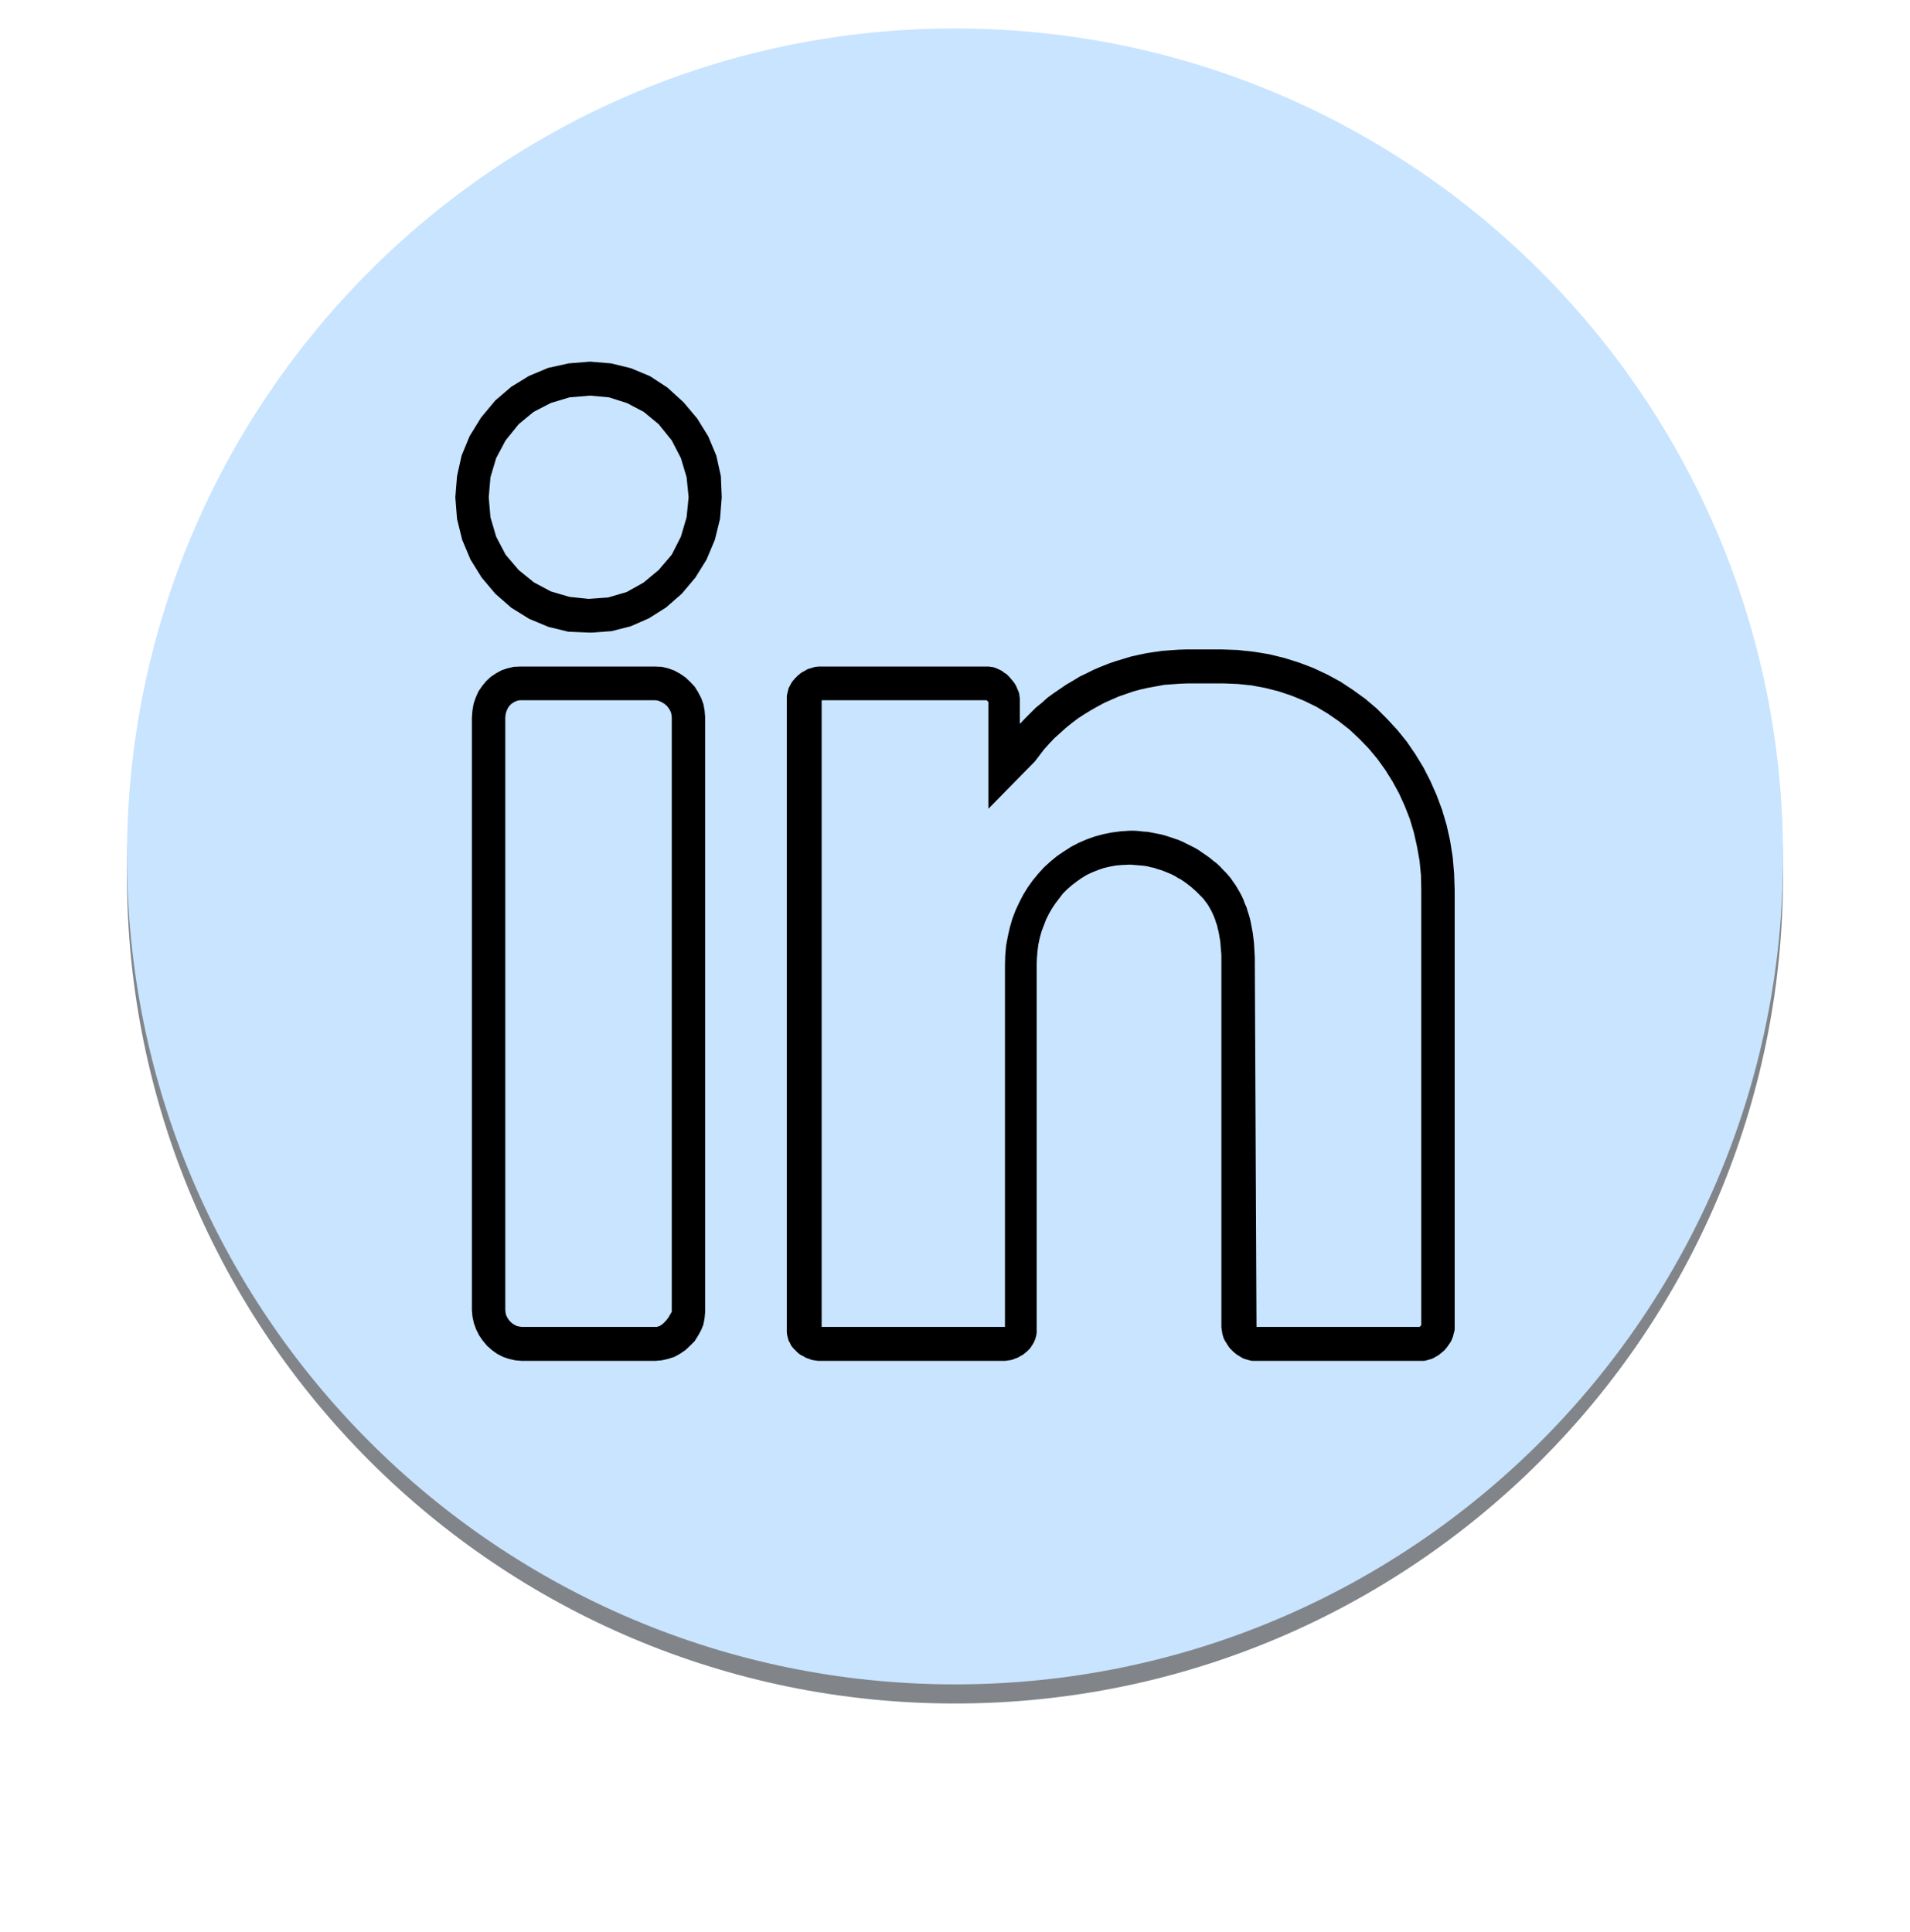 <?xml version="1.0" encoding="UTF-8" standalone="no"?>
<!DOCTYPE svg PUBLIC "-//W3C//DTD SVG 1.1//EN" "http://www.w3.org/Graphics/SVG/1.1/DTD/svg11.dtd">
<svg version="1.1" xmlns="http://www.w3.org/2000/svg" xmlns:xlink="http://www.w3.org/1999/xlink" preserveAspectRatio="xMidYMid meet" viewBox="267 132.333 66 67.667" width="58" height="58.67"><defs><path d="M329 163C329 179.01 316.01 192 300 192C283.99 192 271 179.01 271 163C271 146.99 283.99 134 300 134C316.01 134 329 146.99 329 163Z" id="e2HyYNDDGK"></path><path d="M329 162.33C329 178.34 316.01 191.33 300 191.33C283.99 191.33 271 178.34 271 162.33C271 146.33 283.99 133.33 300 133.33C316.01 133.33 329 146.33 329 162.33Z" id="b6o1rPVhVO"></path><path d="M289.95 155.74L290.17 155.82L290.37 155.93L290.56 156.06L290.72 156.21L290.88 156.38L291 156.57L291.11 156.78L291.19 157L291.23 157.22L291.25 157.46L291.25 178.28L291.23 178.5L291.19 178.72L291.11 178.92L291 179.12L290.88 179.31L290.72 179.47L290.56 179.62L290.37 179.75L290.17 179.86L289.95 179.93L289.73 179.98L289.5 180L284.83 180L284.6 179.98L284.38 179.93L284.17 179.86L283.96 179.75L283.78 179.62L283.61 179.47L283.46 179.29L283.33 179.1L283.23 178.9L283.15 178.68L283.1 178.45L283.08 178.22L283.08 157.46L283.1 157.21L283.14 156.98L283.22 156.75L283.31 156.55L283.44 156.36L283.58 156.19L283.74 156.04L283.92 155.92L284.12 155.81L284.33 155.74L284.55 155.69L284.77 155.68L289.5 155.68L289.73 155.69L289.95 155.74ZM310.46 155.16L311.01 155.25L311.54 155.38L312.05 155.54L312.55 155.73L313.04 155.96L313.5 156.21L313.94 156.5L314.37 156.81L314.77 157.15L315.14 157.52L315.5 157.91L315.83 158.32L316.13 158.76L316.41 159.22L316.65 159.69L316.87 160.19L317.06 160.7L317.22 161.24L317.34 161.78L317.43 162.35L317.48 162.92L317.5 163.51L317.5 178.81L317.5 178.89L317.49 178.96L317.47 179.03L317.45 179.11L317.43 179.18L317.4 179.25L317.37 179.32L317.33 179.38L317.28 179.45L317.24 179.51L317.19 179.57L317.14 179.63L317.08 179.68L317.02 179.73L316.96 179.78L316.9 179.82L316.83 179.86L316.76 179.9L316.69 179.93L316.62 179.95L316.55 179.97L316.48 179.99L316.41 180L316.33 180L310.5 180L310.43 180L310.35 179.99L310.28 179.97L310.21 179.95L310.14 179.93L310.07 179.9L310 179.86L309.94 179.82L309.87 179.78L309.81 179.73L309.75 179.68L309.7 179.63L309.64 179.57L309.59 179.51L309.55 179.45L309.51 179.38L309.47 179.32L309.43 179.25L309.4 179.18L309.38 179.11L309.36 179.03L309.35 178.96L309.34 178.89L309.33 178.81L309.33 166.06L309.33 165.93L309.33 165.8L309.32 165.67L309.31 165.55L309.3 165.42L309.29 165.3L309.27 165.19L309.25 165.07L309.23 164.96L309.2 164.85L309.18 164.75L309.14 164.64L309.11 164.54L309.07 164.44L309.03 164.35L308.99 164.26L308.94 164.17L308.89 164.08L308.84 164L308.78 163.92L308.72 163.84L308.66 163.77L308.59 163.7L308.52 163.63L308.44 163.55L308.35 163.47L308.27 163.4L308.18 163.33L308.09 163.26L307.99 163.19L307.9 163.13L307.8 163.08L307.71 163.02L307.61 162.97L307.5 162.92L307.4 162.88L307.3 162.84L307.19 162.8L307.08 162.77L306.97 162.73L306.86 162.71L306.75 162.68L306.64 162.66L306.53 162.65L306.41 162.64L306.3 162.63L306.18 162.62L306.07 162.62L305.84 162.63L305.62 162.65L305.41 162.69L305.2 162.74L305 162.81L304.8 162.89L304.61 162.98L304.43 163.09L304.26 163.21L304.09 163.34L303.93 163.48L303.78 163.63L303.65 163.8L303.52 163.97L303.4 164.15L303.29 164.34L303.19 164.54L303.11 164.75L303.03 164.96L302.97 165.18L302.92 165.41L302.89 165.64L302.87 165.88L302.86 166.12L302.86 178.93L302.86 179.01L302.85 179.09L302.83 179.17L302.81 179.24L302.78 179.31L302.75 179.37L302.71 179.44L302.67 179.5L302.63 179.56L302.58 179.61L302.53 179.66L302.47 179.71L302.41 179.76L302.35 179.8L302.29 179.83L302.23 179.87L302.16 179.9L302.1 179.92L302.03 179.95L301.96 179.97L301.89 179.98L301.82 179.99L301.76 180L301.69 180L295.27 180L295.21 180L295.14 179.99L295.07 179.98L295.01 179.97L294.94 179.95L294.87 179.92L294.8 179.9L294.74 179.87L294.68 179.83L294.61 179.8L294.55 179.76L294.49 179.71L294.44 179.66L294.39 179.61L294.34 179.56L294.29 179.5L294.25 179.44L294.22 179.37L294.18 179.31L294.16 179.24L294.14 179.17L294.12 179.09L294.11 179.01L294.11 178.93L294.11 156.8L294.11 156.72L294.12 156.65L294.14 156.57L294.16 156.49L294.18 156.42L294.22 156.35L294.25 156.29L294.29 156.22L294.34 156.16L294.39 156.1L294.44 156.05L294.49 156L294.55 155.95L294.61 155.9L294.68 155.86L294.74 155.83L294.8 155.79L294.87 155.76L294.94 155.74L295.01 155.72L295.07 155.7L295.14 155.69L295.21 155.68L295.27 155.68L301.11 155.68L301.18 155.68L301.25 155.69L301.33 155.7L301.4 155.72L301.47 155.75L301.54 155.78L301.6 155.81L301.67 155.85L301.73 155.9L301.8 155.94L301.85 155.99L301.91 156.05L301.96 156.11L302.01 156.17L302.06 156.23L302.1 156.29L302.14 156.36L302.17 156.43L302.2 156.5L302.23 156.57L302.25 156.64L302.26 156.72L302.27 156.79L302.27 156.86L302.27 157.69L302.45 157.5L302.64 157.31L302.83 157.12L303.04 156.95L303.24 156.77L303.46 156.61L303.68 156.46L303.9 156.31L304.14 156.17L304.37 156.03L304.62 155.91L304.86 155.79L305.12 155.68L305.37 155.58L305.63 155.49L305.9 155.41L306.16 155.33L306.43 155.27L306.71 155.21L306.98 155.17L307.26 155.13L307.54 155.11L307.82 155.09L308.11 155.08L309.33 155.08L309.9 155.1L310.46 155.16ZM284.69 156.87L284.61 156.9L284.53 156.94L284.46 156.99L284.4 157.05L284.35 157.12L284.31 157.2L284.28 157.28L284.26 157.37L284.25 157.46L284.25 178.22L284.26 178.31L284.28 178.4L284.32 178.48L284.37 178.56L284.43 178.63L284.5 178.69L284.58 178.74L284.66 178.78L284.75 178.8L284.83 178.81L289.5 178.81L289.56 178.81L289.62 178.79L289.67 178.77L289.73 178.73L289.79 178.68L289.85 178.62L289.91 178.55L289.97 178.47L290.02 178.38L290.08 178.28L290.08 157.46L290.07 157.37L290.05 157.28L290.01 157.2L289.96 157.12L289.9 157.05L289.83 156.99L289.75 156.94L289.67 156.9L289.59 156.87L289.5 156.86L284.77 156.86L284.69 156.87ZM307.89 156.28L307.61 156.3L307.33 156.32L307.06 156.37L306.78 156.42L306.51 156.48L306.25 156.55L305.99 156.64L305.73 156.73L305.48 156.84L305.23 156.95L304.99 157.08L304.76 157.21L304.53 157.35L304.3 157.5L304.09 157.66L303.88 157.83L303.68 158.01L303.48 158.19L303.3 158.38L303.12 158.58L302.96 158.79L302.8 159L301.17 160.66L301.17 156.92L301.11 156.86L295.33 156.86L295.33 178.81L301.75 178.81L301.75 166.12L301.76 165.78L301.79 165.45L301.85 165.13L301.92 164.82L302.01 164.51L302.12 164.22L302.25 163.94L302.39 163.67L302.55 163.41L302.73 163.16L302.92 162.93L303.12 162.71L303.34 162.51L303.57 162.32L303.82 162.15L304.07 161.99L304.34 161.85L304.62 161.73L304.9 161.63L305.2 161.55L305.5 161.49L305.81 161.45L306.12 161.43L306.28 161.43L306.44 161.44L306.6 161.46L306.76 161.47L306.91 161.5L307.07 161.53L307.22 161.56L307.37 161.6L307.52 161.65L307.67 161.7L307.82 161.75L307.96 161.81L308.1 161.88L308.24 161.95L308.38 162.02L308.52 162.1L308.65 162.19L308.78 162.28L308.91 162.37L309.03 162.47L309.16 162.57L309.28 162.68L309.39 162.8L309.49 162.9L309.58 163L309.67 163.11L309.75 163.23L309.83 163.34L309.9 163.46L309.97 163.58L310.04 163.71L310.1 163.84L310.15 163.98L310.21 164.11L310.25 164.25L310.3 164.4L310.34 164.55L310.37 164.7L310.4 164.86L310.43 165.02L310.45 165.18L310.47 165.35L310.48 165.52L310.49 165.7L310.5 165.88L310.5 166.06L310.56 178.81L316.27 178.81L316.33 178.75L316.33 163.51L316.32 162.99L316.27 162.48L316.18 161.98L316.07 161.49L315.93 161.02L315.75 160.56L315.55 160.12L315.32 159.7L315.07 159.3L314.79 158.91L314.49 158.55L314.16 158.21L313.82 157.89L313.45 157.6L313.06 157.33L312.66 157.09L312.23 156.88L311.79 156.7L311.34 156.55L310.87 156.43L310.39 156.34L309.9 156.29L309.39 156.27L308.17 156.27L307.89 156.28ZM288.65 145.23L289.32 145.51L289.93 145.91L290.49 146.42L290.97 146.99L291.36 147.62L291.64 148.29L291.8 149.01L291.83 149.75L291.77 150.51L291.59 151.24L291.3 151.93L290.91 152.56L290.43 153.13L289.88 153.61L289.28 153.99L288.64 154.27L287.97 154.44L287.28 154.49L287.17 154.49L286.46 154.46L285.76 154.29L285.09 154.01L284.46 153.62L283.9 153.13L283.42 152.56L283.03 151.93L282.74 151.24L282.56 150.51L282.5 149.75L282.56 149.01L282.72 148.29L283 147.61L283.4 146.96L283.9 146.36L284.46 145.88L285.08 145.5L285.75 145.22L286.47 145.06L287.22 145L287.95 145.06L288.65 145.23ZM285.84 146.45L285.24 146.76L284.72 147.19L284.26 147.76L283.93 148.38L283.73 149.05L283.67 149.75L283.73 150.45L283.93 151.13L284.26 151.76L284.72 152.3L285.25 152.73L285.85 153.05L286.5 153.24L287.17 153.31L287.85 153.26L288.5 153.07L289.09 152.74L289.62 152.3L290.08 151.76L290.4 151.13L290.6 150.45L290.67 149.75L290.6 149.05L290.4 148.38L290.08 147.76L289.62 147.19L289.1 146.76L288.51 146.45L287.88 146.25L287.22 146.19L286.5 146.25L285.84 146.45Z" id="blmQ1Wh98"></path></defs><g><g><g><filter id="shadow11259041" x="262" y="125" width="76" height="78" filterUnits="userSpaceOnUse" primitiveUnits="userSpaceOnUse"><feFlood></feFlood><feComposite in2="SourceAlpha" operator="in"></feComposite><feGaussianBlur stdDeviation="1"></feGaussianBlur><feOffset dx="0" dy="2" result="afterOffset"></feOffset><feFlood flood-color="#000000" flood-opacity="0.5"></feFlood><feComposite in2="afterOffset" operator="in"></feComposite><feMorphology operator="dilate" radius="0"></feMorphology><feComposite in2="SourceAlpha" operator="out"></feComposite></filter><path d="M329 163C329 179.01 316.01 192 300 192C283.99 192 271 179.01 271 163C271 146.99 283.99 134 300 134C316.01 134 329 146.99 329 163Z" id="e8IIHEXBX" fill="white" fill-opacity="1" filter="url(#shadow11259041)"></path></g><use xlink:href="#e2HyYNDDGK" opacity="1" fill="#081018" fill-opacity="0.51"></use></g><g><use xlink:href="#b6o1rPVhVO" opacity="1" fill="#c9e4ff" fill-opacity="1"></use></g><g><use xlink:href="#blmQ1Wh98" opacity="1" fill="#000000" fill-opacity="1"></use><g><use xlink:href="#blmQ1Wh98" opacity="1" fill-opacity="0" stroke="#000000" stroke-width="1" stroke-opacity="0"></use></g></g></g></svg>